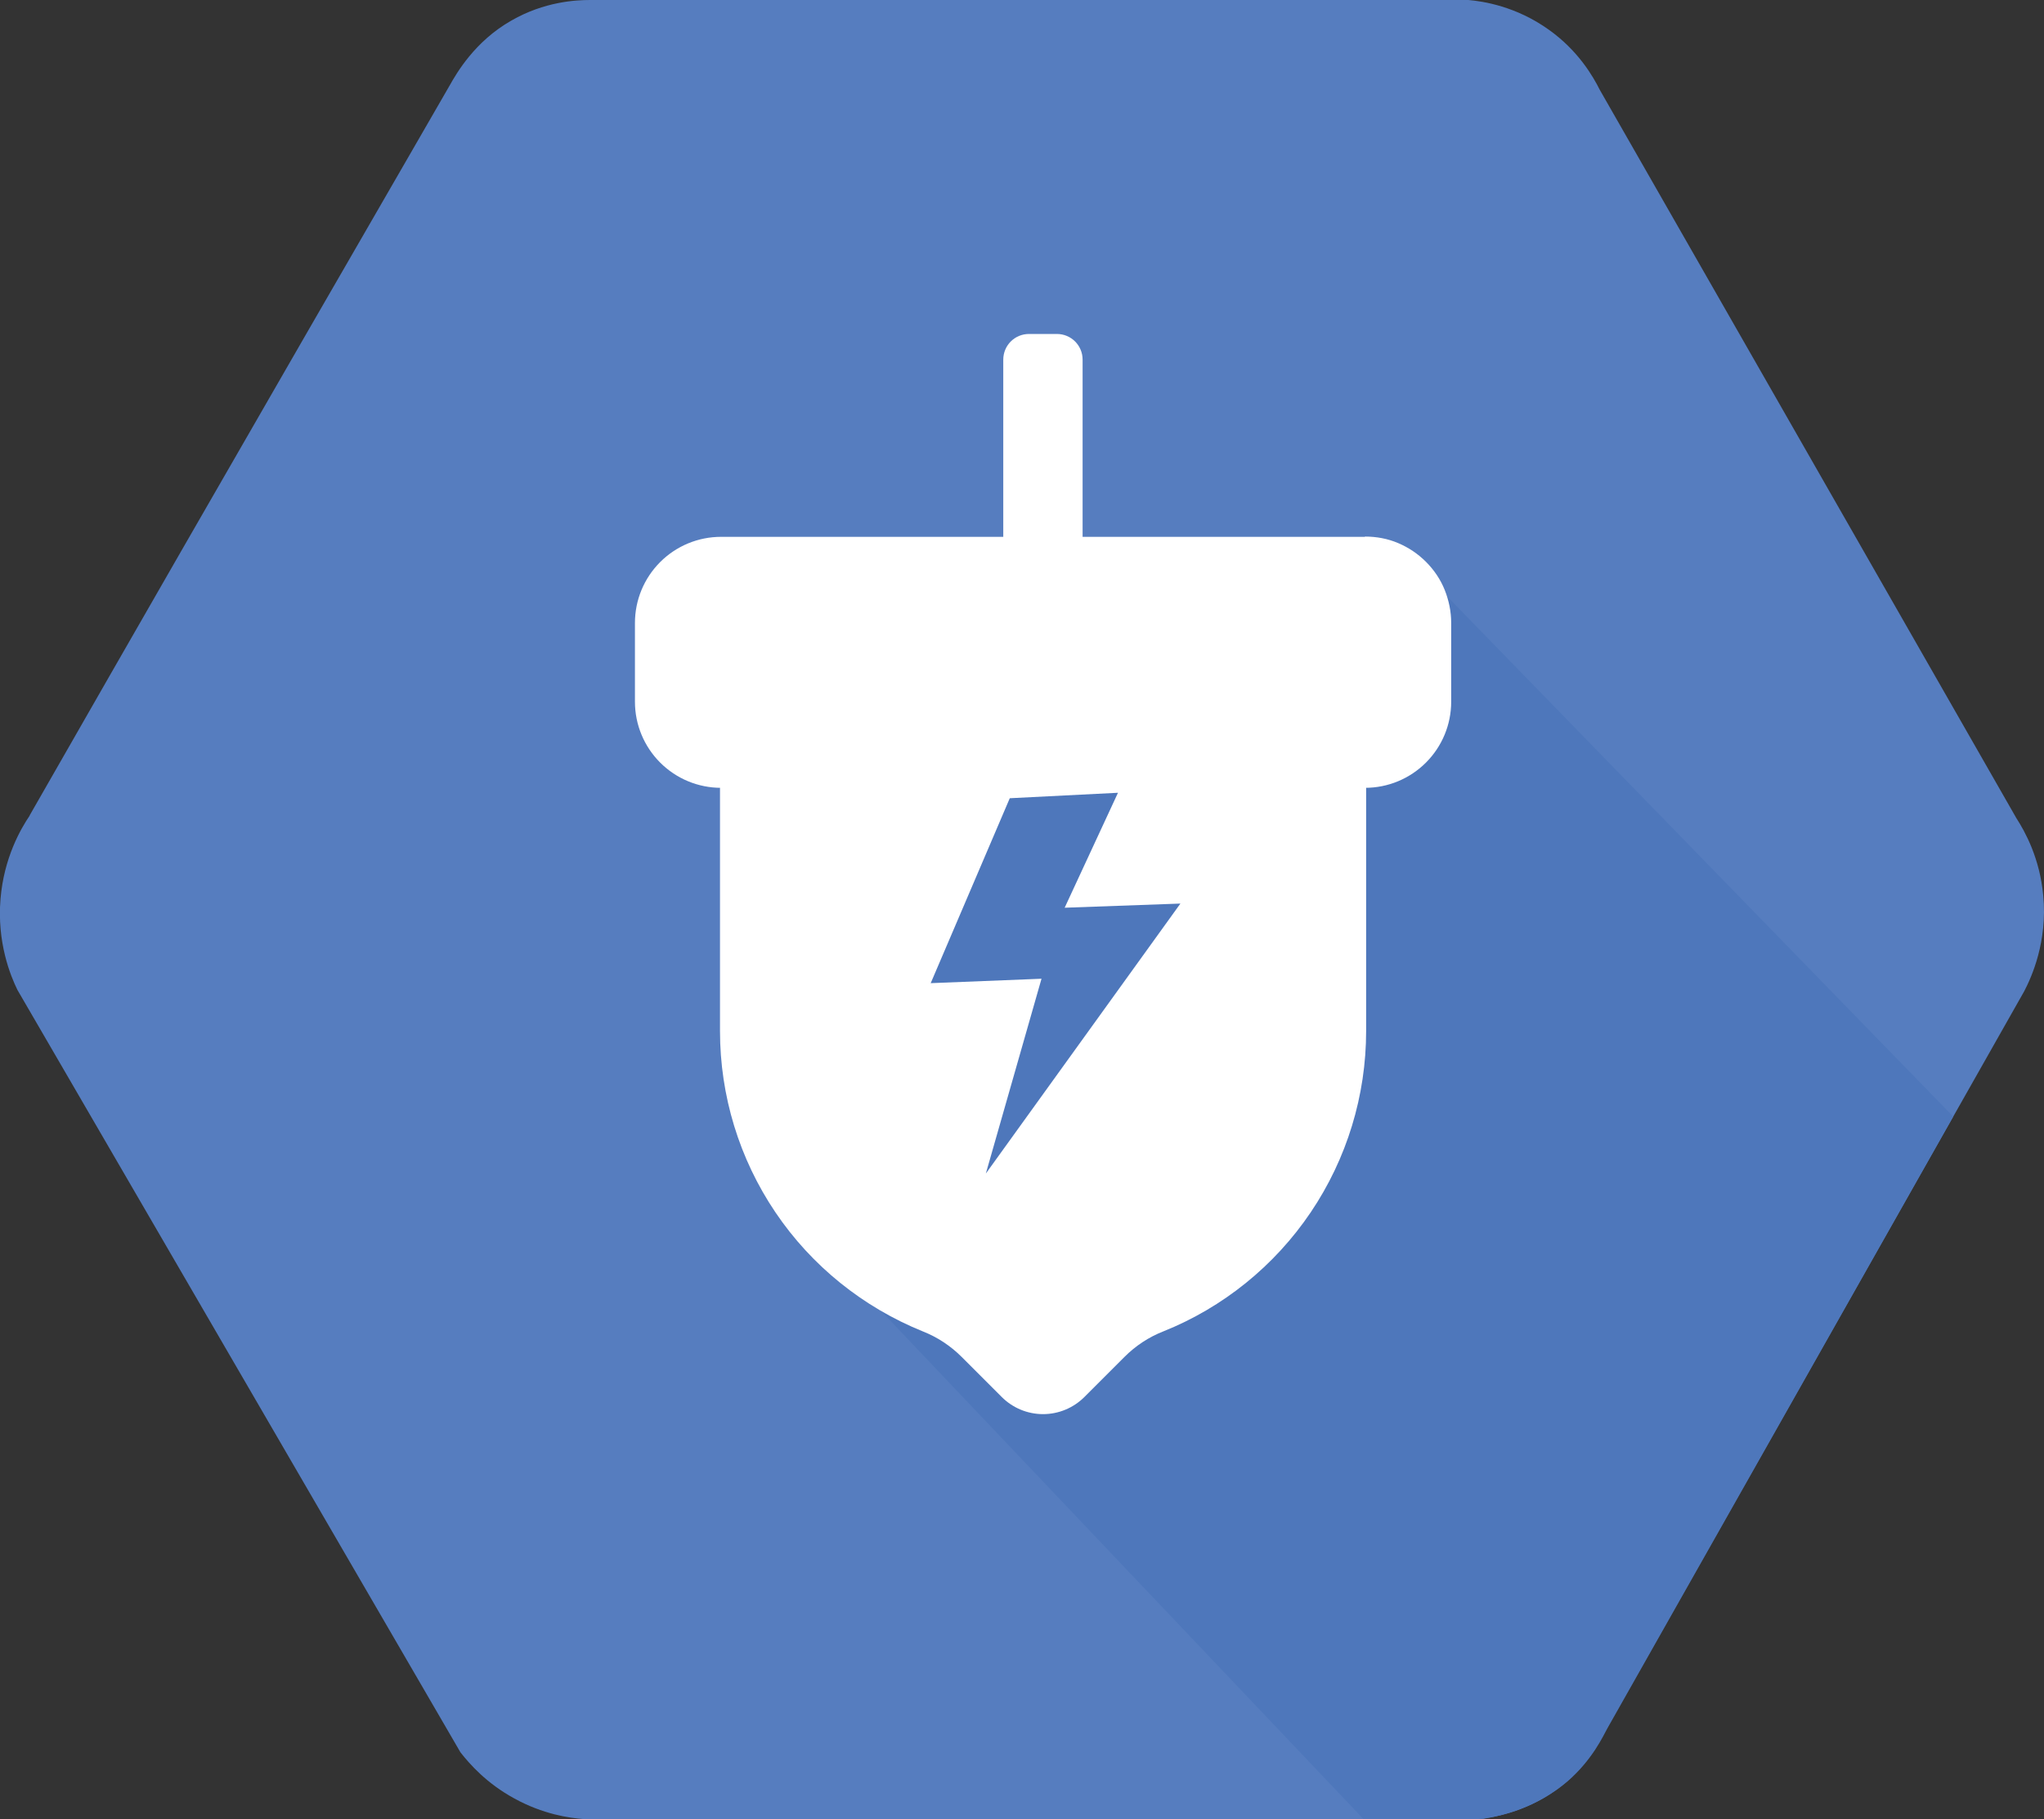 <?xml version="1.0" encoding="UTF-8"?>
<svg id="Layer_1" data-name="Layer 1" xmlns="http://www.w3.org/2000/svg" viewBox="0 0 78.58 69.94">
  <rect x="0" y="0" width="78.58" height="69.94" fill="#333333" stroke="none"/>
  <defs>
    <style>
      .cls-1 {
        fill: #fff;
      }

      .cls-2 {
        fill: #567dbf;
      }

      .cls-3 {
        fill: #4e77bb;
      }
    </style>
  </defs>
  <path class="cls-2" d="M1.14,31.35C9.6,16.56,15.85,5.79,17.29,3.28c.26-.46,.96-1.69,2.37-2.49C20.93,.06,22.14,0,22.69,0H56.45c.57,.05,1.83,.24,3.09,1.14,1.14,.81,1.71,1.81,1.96,2.31,5.34,9.34,10.68,18.67,16.02,28.01,.33,.51,.9,1.54,1.03,2.97,.17,1.78-.45,3.14-.73,3.68-5.5,9.71-11,19.43-16.5,29.14-.29,.43-.77,1.06-1.54,1.6-1.19,.84-2.38,1.03-2.97,1.09H22.45c-.57-.04-1.58-.19-2.67-.79-1.07-.58-1.73-1.33-2.08-1.78C12.02,57.6,6.35,47.83,.67,38.06c-.27-.55-.79-1.83-.65-3.5,.13-1.58,.78-2.7,1.12-3.2Z"/>
  <path class="cls-3" d="M52.42,69.94l-20.41-21.5-3.44-17.57,3.32-6.77,23.5-1.42c6.57,6.75,13.13,13.5,19.7,20.25-4.43,7.84-8.86,15.68-13.29,23.51-.16,.29-.58,1.22-1.54,2.05-1.1,.94-2.35,1.29-3.23,1.44h-4.6Z"/>
  <path class="cls-1" d="M52.47,20.64h-10.85v-6.81c0-.55-.44-.99-.99-.99h-1.07c-.55,0-.99,.44-.99,.99v6.81h-10.85c-.88,0-1.72,.35-2.34,.97-.62,.62-.97,1.46-.97,2.34v3.03c0,.88,.35,1.72,.97,2.34,.62,.62,1.46,.97,2.34,.97h-.04v9.35c0,2.49,.74,4.91,2.13,6.97,1.39,2.06,3.37,3.65,5.67,4.58,.56,.22,1.07,.56,1.49,.98l1.54,1.54c.42,.42,.99,.66,1.59,.66s1.17-.24,1.59-.66l1.54-1.54c.43-.43,.93-.76,1.49-.98,2.3-.92,4.28-2.52,5.67-4.58,1.39-2.06,2.13-4.49,2.13-6.97v-9.35h-.04c.88,0,1.72-.35,2.34-.97,.62-.62,.97-1.46,.97-2.34v-3.03c0-.44-.09-.87-.25-1.27s-.41-.77-.72-1.08c-.31-.31-.67-.55-1.07-.72-.4-.17-.83-.25-1.27-.25Z"/>
  <polygon class="cls-3" points="42.98 30.48 38.82 30.69 35.78 37.8 40.04 37.63 37.9 45.12 45.38 34.74 40.93 34.9 42.98 30.48"/>
</svg>